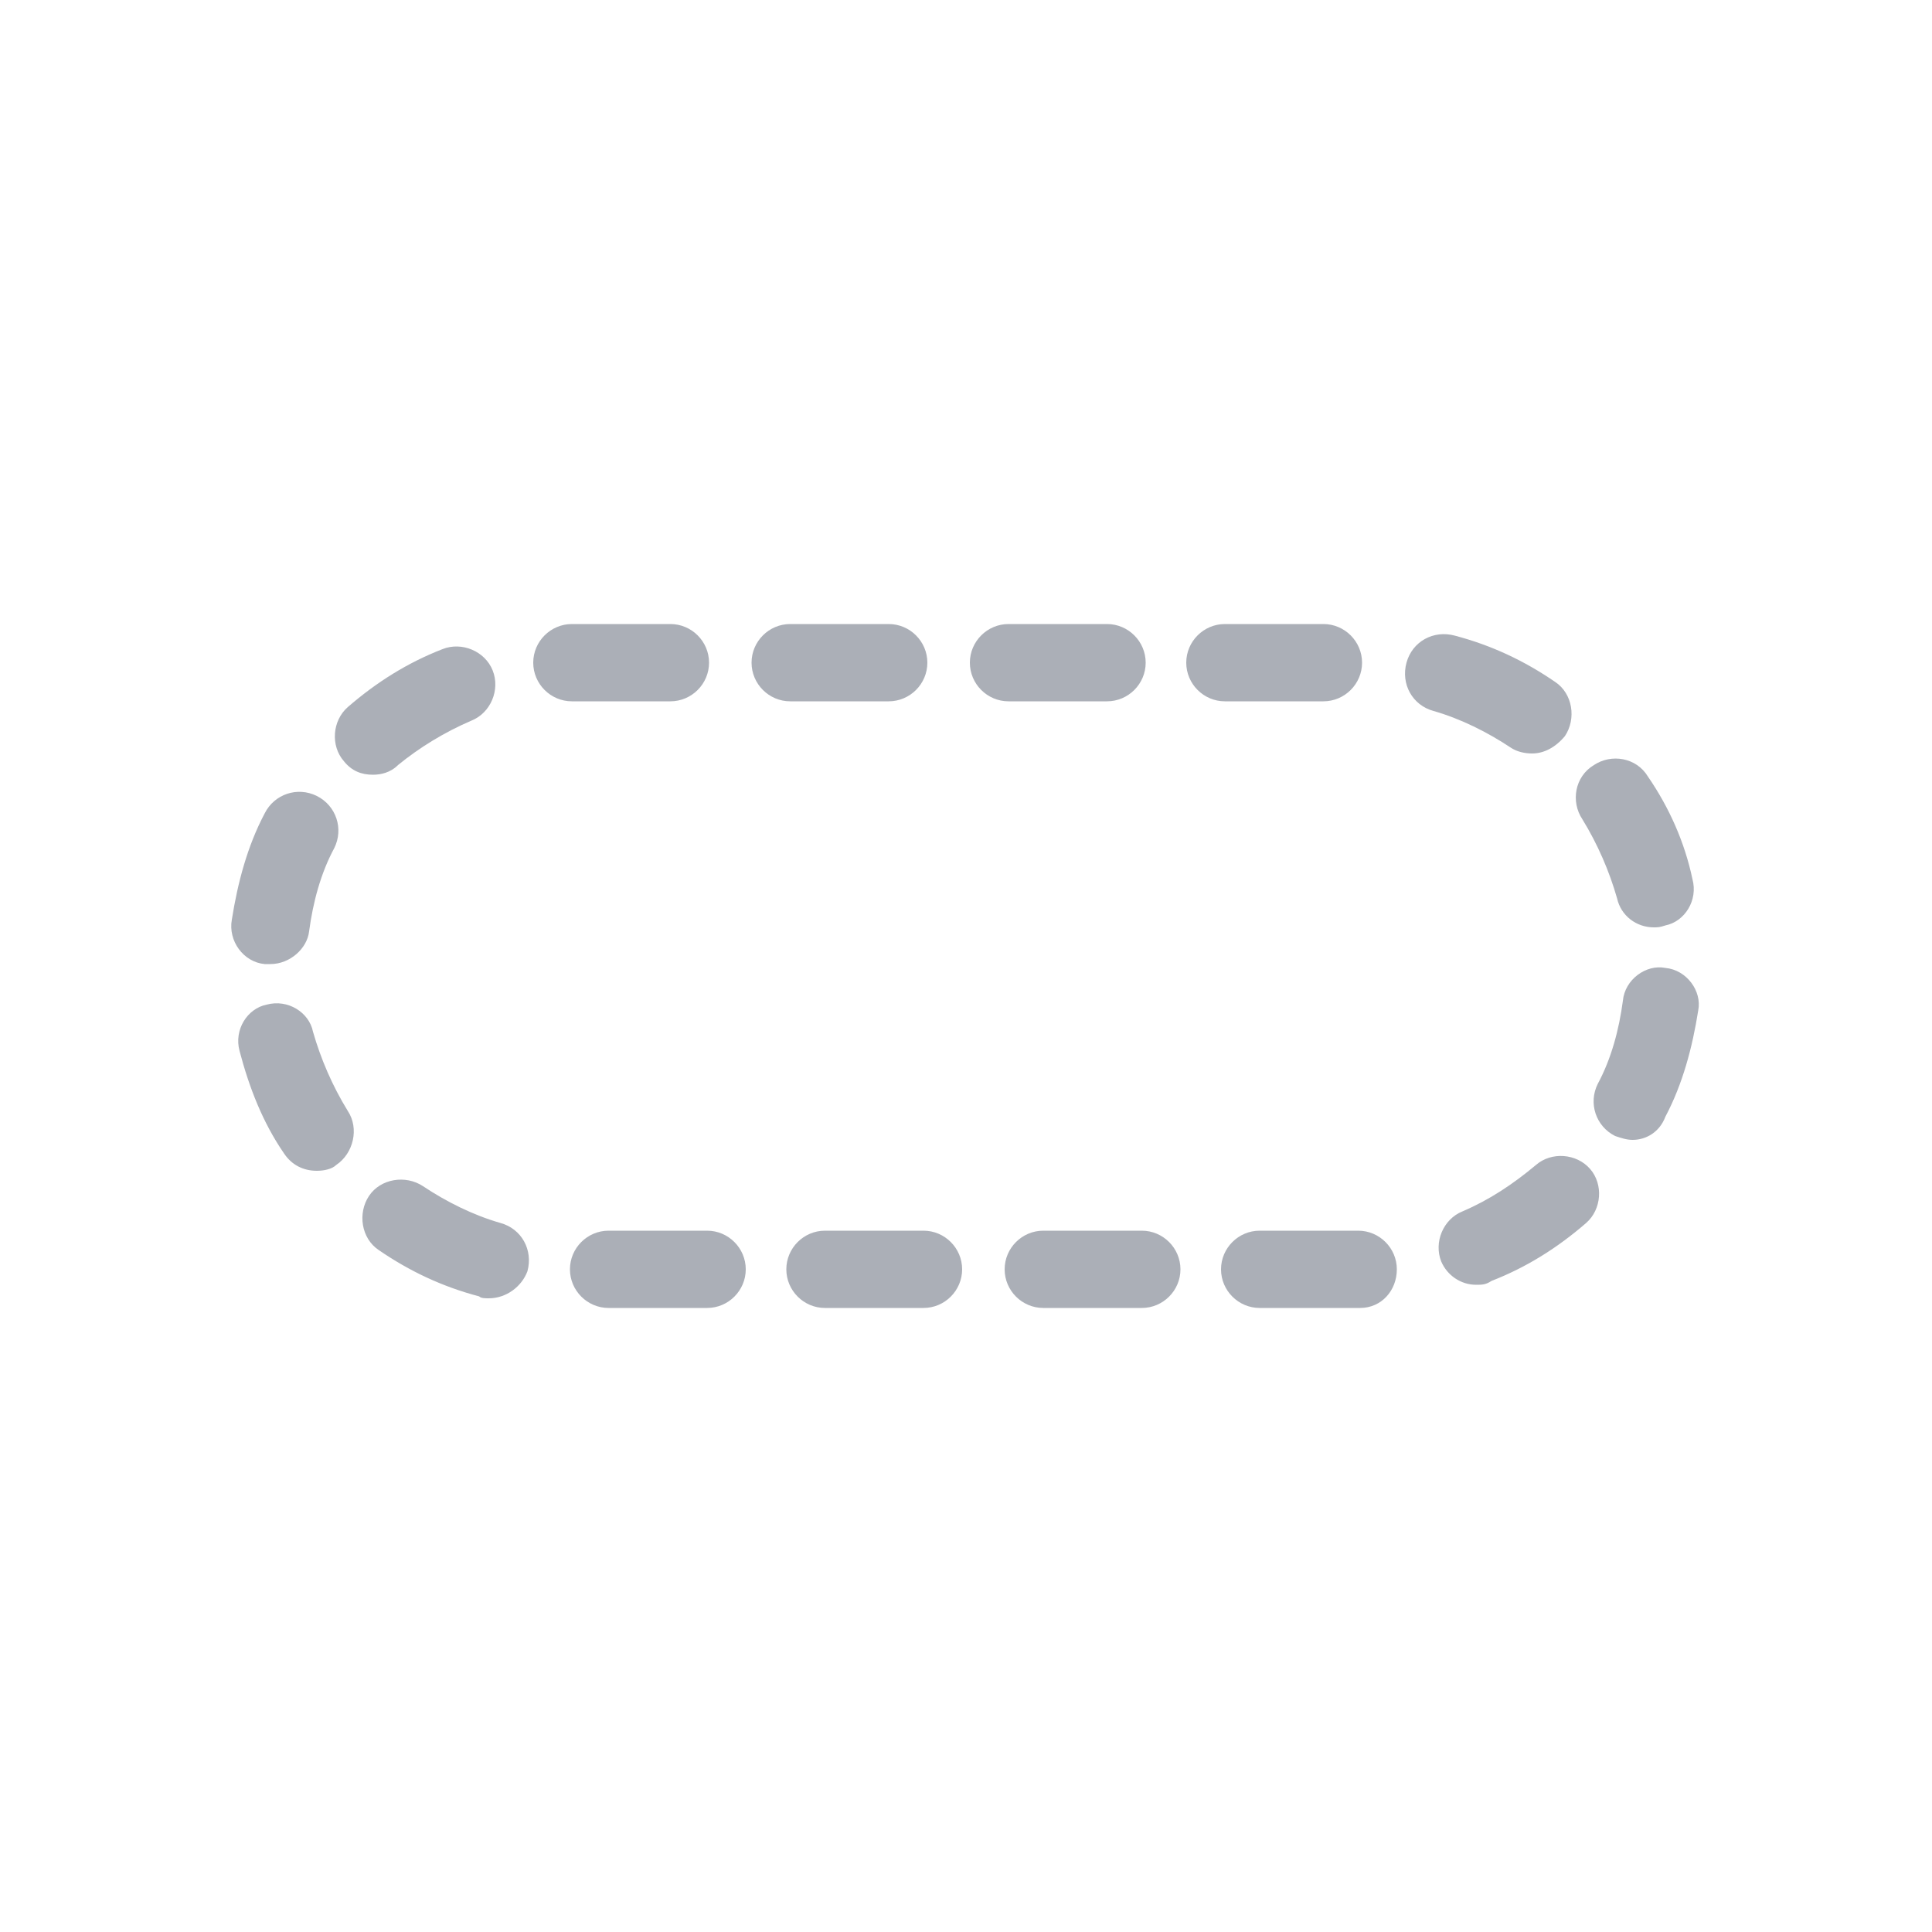 <?xml version="1.0" encoding="utf-8"?>
<!-- Generator: Adobe Illustrator 25.2.0, SVG Export Plug-In . SVG Version: 6.00 Build 0)  -->
<svg version="1.1" id="Layer_1" xmlns="http://www.w3.org/2000/svg" xmlns:xlink="http://www.w3.org/1999/xlink" x="0px" y="0px"
	 viewBox="0 0 100 100" style="enable-background:new 0 0 100 100;" xml:space="preserve">
<path style="fill:#ABAFB7;" d="M70.4,67.7h-5.2c-1.1,0-2-0.9-2-2s0.9-2,2-2h5.1c1.1,0,2,0.9,2,2S71.5,67.7,70.4,67.7z M59.1,67.7H54
	c-1.1,0-2-0.9-2-2s0.9-2,2-2h5.1c1.1,0,2,0.9,2,2S60.2,67.7,59.1,67.7z M47.8,67.7h-5.1c-1.1,0-2-0.9-2-2s0.9-2,2-2h5.1
	c1.1,0,2,0.9,2,2S48.9,67.7,47.8,67.7z M36.6,67.7h-5.1c-1.1,0-2-0.9-2-2s0.9-2,2-2h5.1c1.1,0,2,0.9,2,2S37.7,67.7,36.6,67.7z
	 M25.3,67.2c-0.2,0-0.4,0-0.5-0.1c-1.9-0.5-3.6-1.3-5.2-2.4c-0.9-0.6-1.1-1.9-0.5-2.8c0.6-0.9,1.9-1.1,2.8-0.5
	c1.2,0.8,2.6,1.5,4,1.9c1.1,0.3,1.7,1.4,1.4,2.5C27,66.6,26.2,67.2,25.3,67.2z M76.4,66.5c-0.8,0-1.5-0.5-1.8-1.2
	c-0.4-1,0.1-2.2,1.1-2.6c1.4-0.6,2.6-1.4,3.8-2.4c0.8-0.7,2.1-0.6,2.8,0.2c0.7,0.8,0.6,2.1-0.2,2.8c-1.5,1.3-3.1,2.3-4.9,3
	C76.9,66.5,76.7,66.5,76.4,66.5z M16.4,60.6c-0.7,0-1.3-0.3-1.7-0.9c-1.1-1.6-1.8-3.4-2.3-5.3c-0.3-1.1,0.4-2.2,1.4-2.4
	c1.1-0.3,2.2,0.4,2.4,1.4c0.4,1.4,1,2.8,1.8,4.1c0.6,0.9,0.3,2.2-0.6,2.8C17.2,60.5,16.8,60.6,16.4,60.6z M84.5,59
	c-0.3,0-0.6-0.1-0.9-0.2c-1-0.5-1.4-1.7-0.9-2.7c0.7-1.3,1.1-2.8,1.3-4.3c0.1-1.1,1.2-1.9,2.2-1.7c1.1,0.1,1.9,1.2,1.7,2.2
	c-0.3,1.9-0.8,3.8-1.7,5.5C85.9,58.6,85.2,59,84.5,59z M14,49.9c-0.1,0-0.2,0-0.3,0c-1.1-0.1-1.9-1.2-1.7-2.3
	c0.3-1.9,0.8-3.8,1.7-5.5c0.5-1,1.7-1.4,2.7-0.9c1,0.5,1.4,1.7,0.9,2.7c-0.7,1.3-1.1,2.8-1.3,4.3C15.9,49.1,15,49.9,14,49.9z
	 M85.6,48c-0.9,0-1.7-0.6-1.9-1.5c-0.4-1.4-1-2.8-1.8-4.1c-0.6-0.9-0.4-2.2,0.6-2.8c0.9-0.6,2.2-0.4,2.8,0.6
	c1.1,1.6,1.9,3.4,2.3,5.3c0.3,1.1-0.4,2.2-1.4,2.4C85.9,48,85.8,48,85.6,48z M19.3,40.1c-0.6,0-1.1-0.2-1.5-0.7
	c-0.7-0.8-0.6-2.1,0.2-2.8c1.5-1.3,3.1-2.3,4.9-3c1-0.4,2.2,0.1,2.6,1.1c0.4,1-0.1,2.2-1.1,2.6c-1.4,0.6-2.7,1.4-3.8,2.3
	C20.2,40,19.7,40.1,19.3,40.1z M79.3,39c-0.4,0-0.8-0.1-1.1-0.3c-1.2-0.8-2.6-1.5-4-1.9c-1.1-0.3-1.7-1.4-1.4-2.5
	c0.3-1.1,1.4-1.7,2.5-1.4c1.9,0.5,3.6,1.3,5.2,2.4c0.9,0.6,1.1,1.9,0.5,2.8C80.5,38.7,79.9,39,79.3,39z M68.5,36.3h-5.1
	c-1.1,0-2-0.9-2-2s0.9-2,2-2h5.1c1.1,0,2,0.9,2,2S69.6,36.3,68.5,36.3z M57.3,36.3h-5.1c-1.1,0-2-0.9-2-2s0.9-2,2-2h5.1
	c1.1,0,2,0.9,2,2S58.4,36.3,57.3,36.3z M46,36.3h-5.1c-1.1,0-2-0.9-2-2s0.9-2,2-2H46c1.1,0,2,0.9,2,2S47.1,36.3,46,36.3z M34.7,36.3
	h-5.1c-1.1,0-2-0.9-2-2c0-1.1,0.9-2,2-2v2l0-2l5.1,0c1.1,0,2,0.9,2,2S35.8,36.3,34.7,36.3z"/>
</svg>
